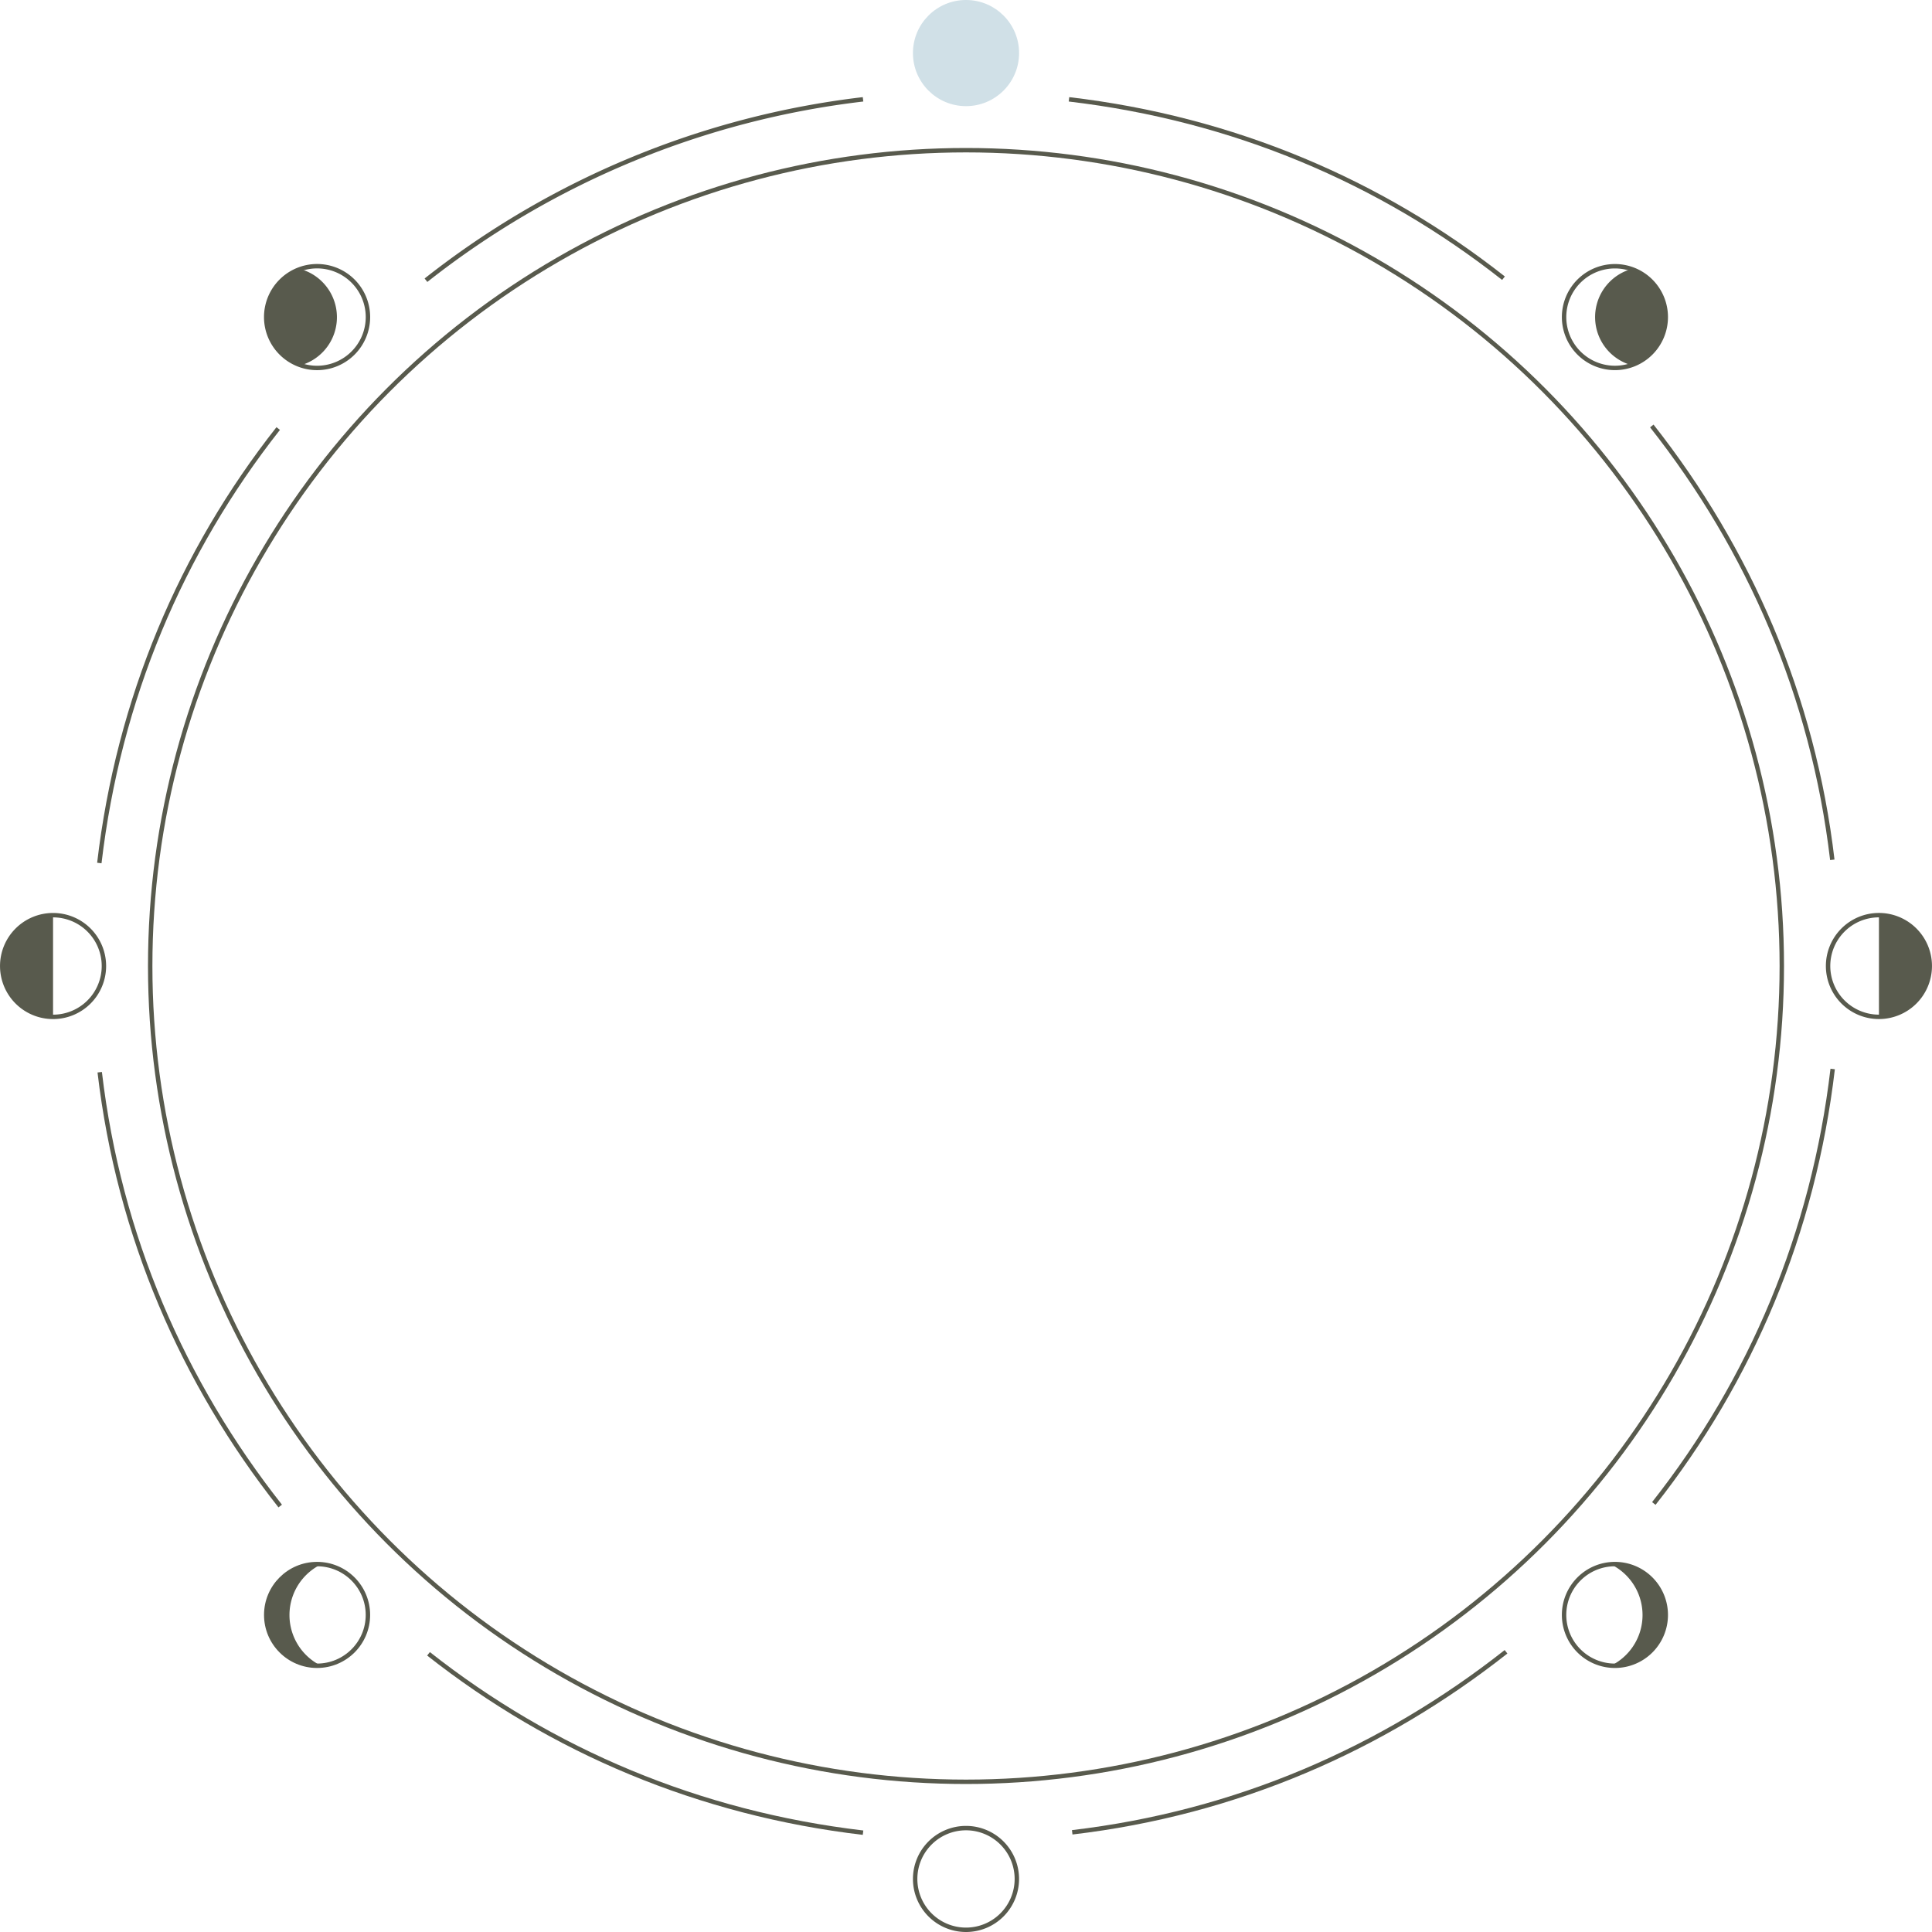 <svg xmlns="http://www.w3.org/2000/svg" viewBox="0 0 850 850.01"><defs><style>.cls-1,.cls-4{fill:none;stroke-width:1.94px;}.cls-1{stroke:#585a4d;}.cls-2{fill:#585a4d;}.cls-3{fill:#d0e0e7;}.cls-4{stroke:#d0e0e7;}</style></defs><g id="Warstwa_2" data-name="Warstwa 2"><g id="Warstwa_1-2" data-name="Warstwa 1"><path class="cls-1" d="M710.5,688.13a22.37,22.37,0,1,0,22.37,22.37A22.37,22.37,0,0,0,710.5,688.13Z"/><path class="cls-2" d="M710.13,732.05v1.52a23.07,23.07,0,0,0,0-46.14V689a24.81,24.81,0,0,1,0,43.1"/><circle class="cls-1" cx="139.5" cy="710.5" r="22.37"/><path class="cls-2" d="M139.87,689v-1.52a23.07,23.07,0,1,0,0,46.14v-1.51a24.82,24.82,0,0,1,0-43.11"/><path class="cls-3" d="M425,1a22.38,22.38,0,1,0,22.37,22.38A22.37,22.37,0,0,0,425,1"/><circle class="cls-4" cx="425" cy="23.35" r="22.38" transform="translate(400.84 448.3) rotate(-89.89)"/><path class="cls-1" d="M425,804.29a22.37,22.37,0,1,0,22.37,22.38A22.37,22.37,0,0,0,425,804.29Z"/><path class="cls-1" d="M23.34,402.64A22.37,22.37,0,1,0,45.72,425,22.37,22.37,0,0,0,23.34,402.64Z"/><path class="cls-2" d="M23.34,403a22,22,0,0,0,0,44Z"/><path class="cls-1" d="M826.66,447.37A22.37,22.37,0,1,0,804.28,425,22.38,22.38,0,0,0,826.66,447.37Z"/><path class="cls-2" d="M826.66,447a22,22,0,0,0,0-44Z"/><path class="cls-1" d="M694.68,123.69a22.37,22.37,0,1,0,31.64,0A22.37,22.37,0,0,0,694.68,123.69Z"/><path class="cls-2" d="M726.05,155.06a22,22,0,0,0-8.91-36.52,22,22,0,0,0-8.92,36.53,22.11,22.11,0,0,0,8.92,5.41,21.81,21.81,0,0,0,8.91-5.42"/><path class="cls-1" d="M155.32,155.33a22.38,22.38,0,1,0-31.64,0A22.37,22.37,0,0,0,155.32,155.33Z"/><path class="cls-2" d="M124,124a22,22,0,0,0,8.91,36.53A22,22,0,0,0,141.78,124a21.76,21.76,0,0,0-8.92-5.41A21.79,21.79,0,0,0,124,124"/><path class="cls-1" d="M471.73,806.14c72.1-8.47,136.67-36.71,190.86-79.42"/><path class="cls-1" d="M188.53,727.61c54.2,42.7,119.06,70.22,191.17,78.69"/><path class="cls-1" d="M43.87,471.73c8.47,72.1,36.7,136.67,79.41,190.86"/><path class="cls-1" d="M122.4,188.54C79.7,242.73,52.17,307.6,43.7,379.69"/><path class="cls-1" d="M379.7,43.7a382.31,382.31,0,0,0-192.29,79.58"/><path class="cls-1" d="M806.14,378.28c-8.47-72.1-36.71-136.67-79.41-190.87"/><path class="cls-1" d="M727.61,661.47c42.7-54.19,70.23-119.06,78.69-191.16"/><circle class="cls-1" cx="425" cy="425" r="358.92"/><path class="cls-1" d="M661.47,122.4C607.28,79.69,542.41,52.17,470.31,43.7"/></g></g></svg>